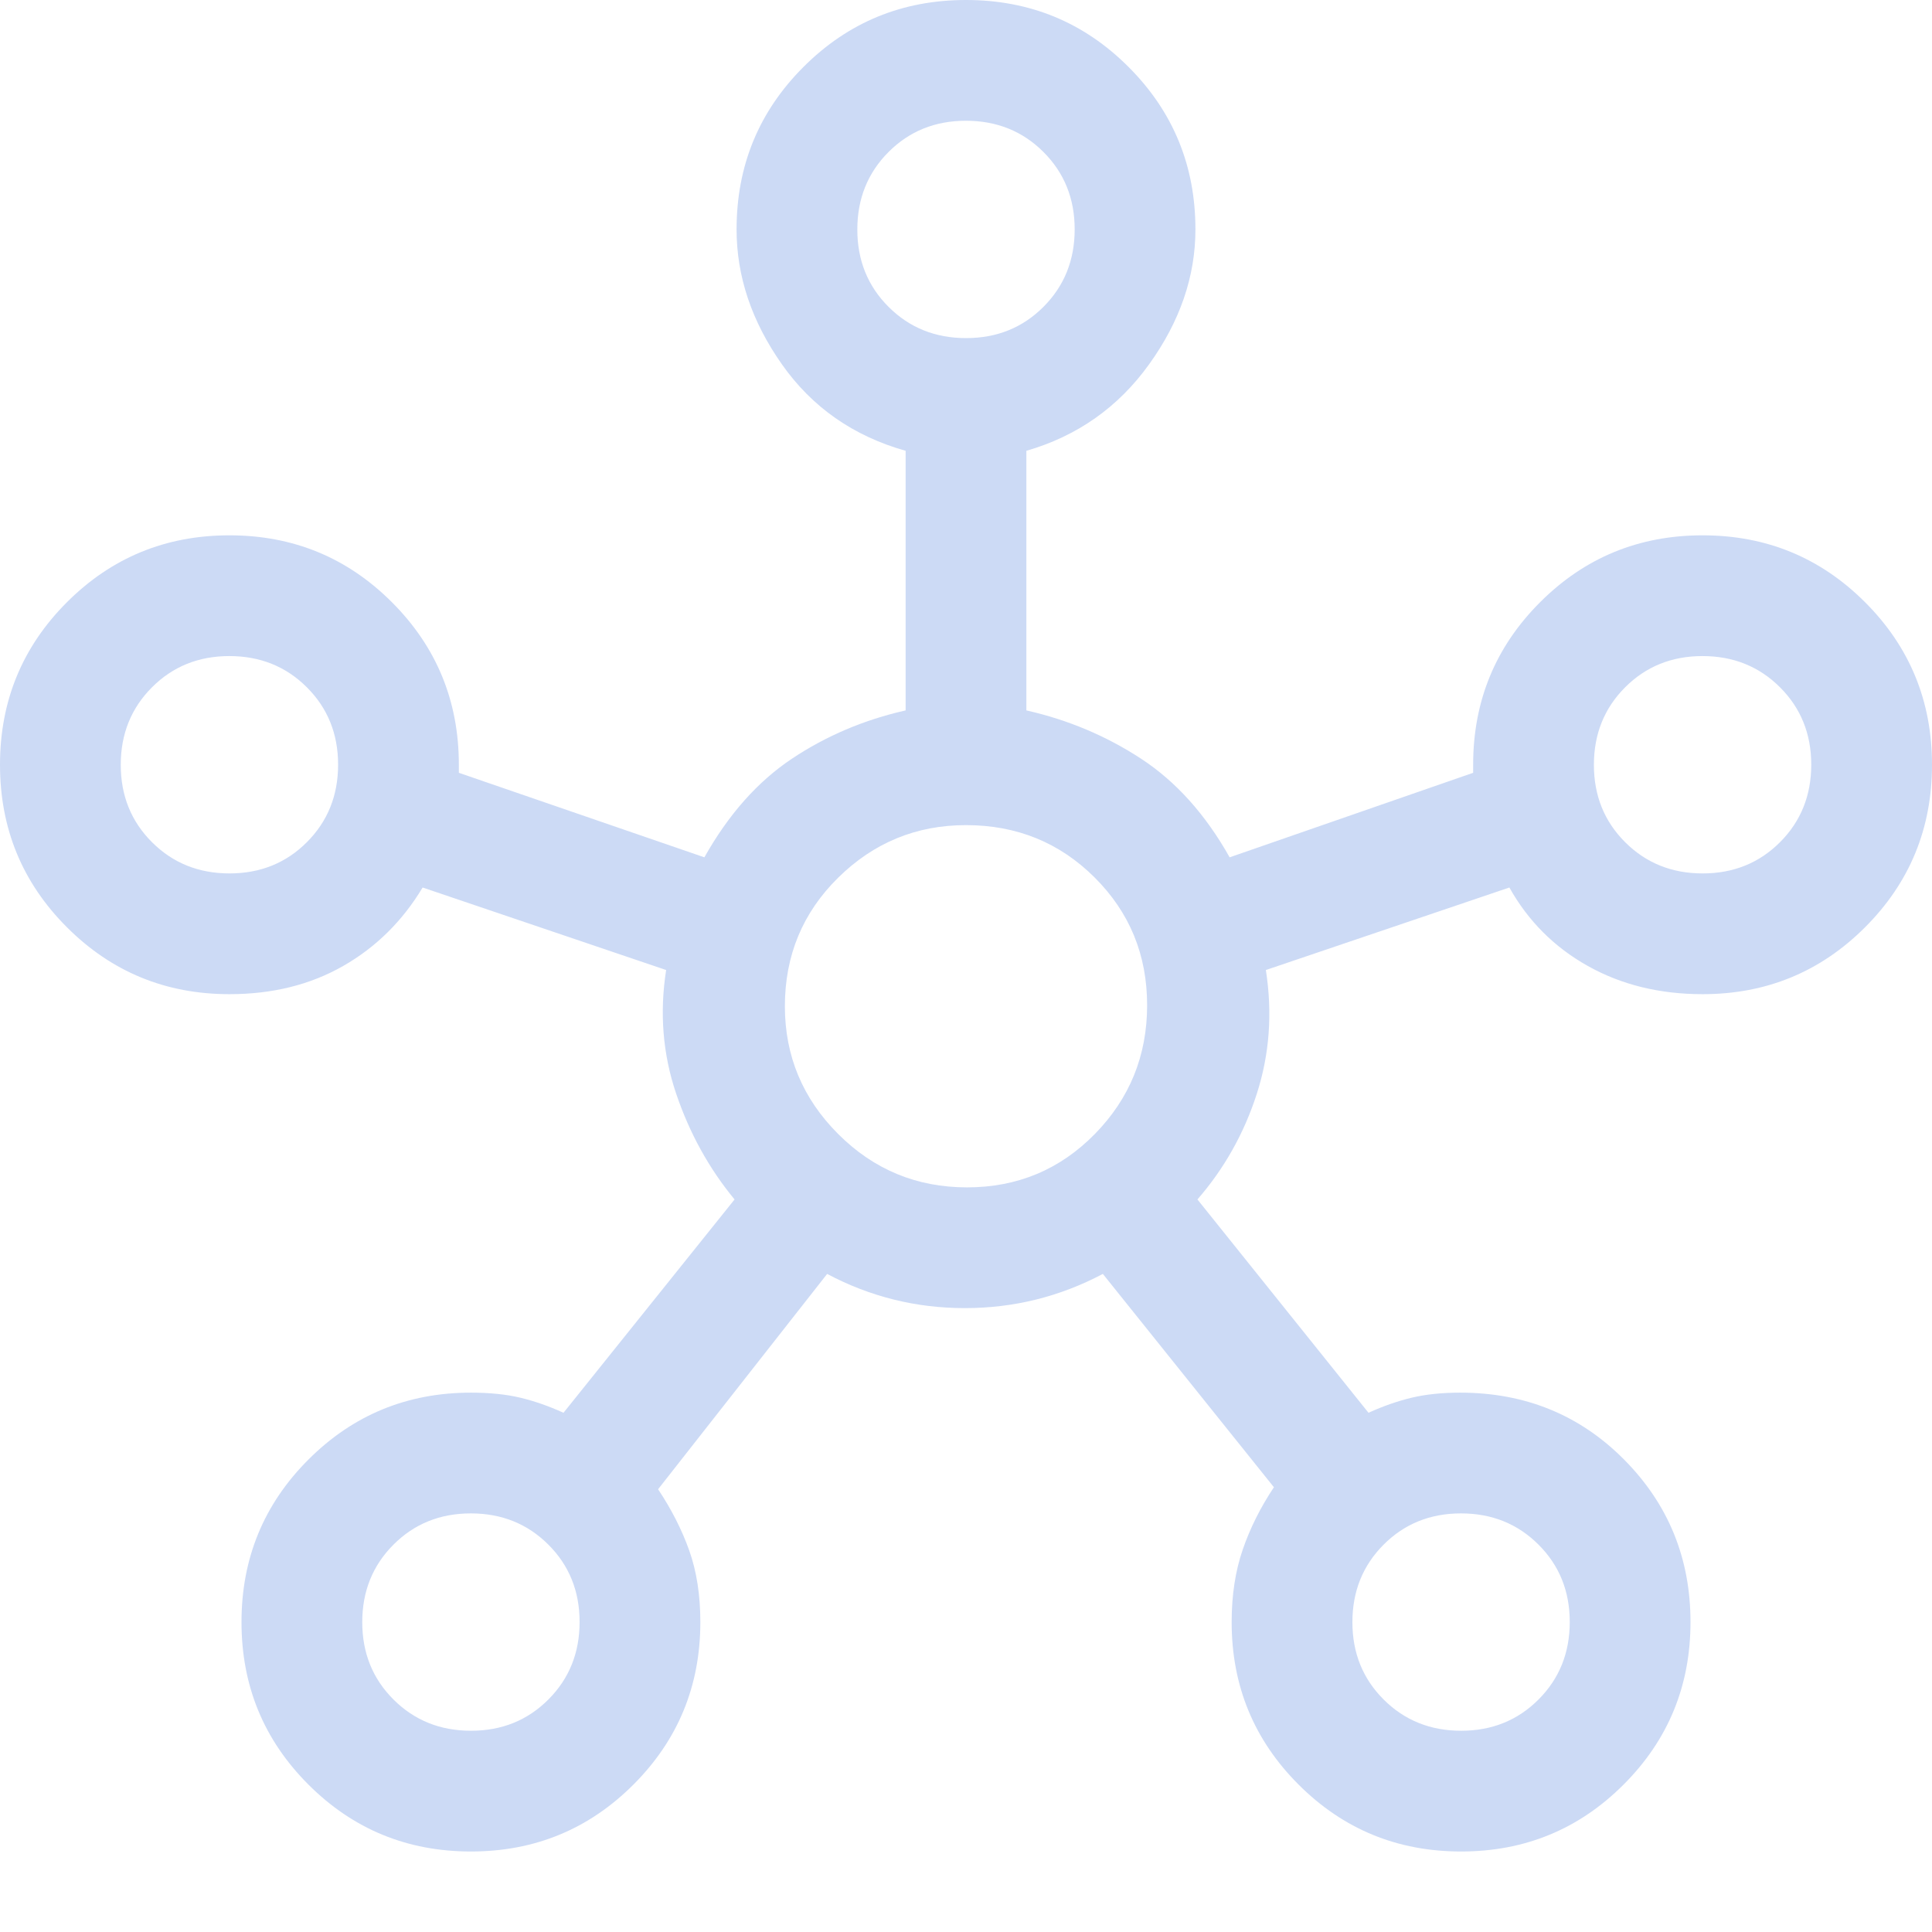 <svg xmlns="http://www.w3.org/2000/svg" height="48px" viewBox="0 -960 960 960" width="48px" fill="#CCDAF5"><path d="M234-40q-47.5 0-80.75-33.25T120-154q0-47.5 33.25-80.75T234-268q14 0 24.5 2.5T280-258l85-106q-19-23-29-52.5t-5-61.5l-121-41q-15 25-39.5 39T114-466q-47.5 0-80.75-33.25T0-580q0-47.5 33.25-80.75T114-694q47.5 0 80.75 33.25T228-580v4l122 42q18-32 43.5-49t56.5-24v-129q-39-11-61.5-43T366-846q0-47.5 33.25-80.75T480-960q47.5 0 80.75 33.25T594-846q0 35-23 67t-61 43v129q31 7 57 24t44 49l121-42v-4q0-47.5 33.25-80.75T846-694q47.5 0 80.75 33.25T960-580q0 47.5-33.25 80.75T846-466q-32 0-57-14t-39-39l-121 41q5 32-4.5 61.5T595-364l85 106q11-5 21.5-7.5t24.06-2.5Q774-268 807-234.75T840-154q0 47.5-33.25 80.75T726-40q-47.5 0-80.75-33.25T612-154q0-20 5.5-36t15.5-31l-85-106q-32.13 17-68.56 17Q443-310 411-327l-84 107q10 15 15.5 30.5T348-154q0 47.5-33.25 80.75T234-40ZM114.04-526q22.96 0 38.46-15.54 15.5-15.53 15.5-38.5 0-22.96-15.54-38.46-15.53-15.5-38.5-15.5Q91-634 75.5-618.46 60-602.93 60-579.96 60-557 75.54-541.5q15.53 15.5 38.5 15.5Zm120 426q22.96 0 38.46-15.54 15.5-15.53 15.5-38.5 0-22.96-15.54-38.46-15.53-15.5-38.5-15.5-22.96 0-38.46 15.54-15.5 15.53-15.5 38.5 0 22.96 15.54 38.46 15.53 15.5 38.5 15.5Zm246-692q22.96 0 38.46-15.54 15.5-15.53 15.5-38.5 0-22.96-15.54-38.46-15.53-15.5-38.5-15.5-22.96 0-38.46 15.54-15.5 15.53-15.5 38.5 0 22.96 15.54 38.46 15.53 15.5 38.5 15.5Zm.46 422q37.5 0 63.5-26.5t26-64q0-37.5-26.1-63.5T480-550q-37 0-63.5 26.1T390-460q0 37 26.5 63.5t64 26.5Zm245.54 270q22.96 0 38.46-15.54 15.5-15.53 15.5-38.5 0-22.96-15.54-38.46-15.53-15.5-38.5-15.5-22.96 0-38.46 15.54-15.5 15.53-15.5 38.5 0 22.96 15.54 38.46 15.53 15.5 38.5 15.5Zm120-426q22.96 0 38.46-15.54 15.5-15.53 15.5-38.5 0-22.96-15.54-38.46-15.53-15.5-38.5-15.5-22.96 0-38.46 15.54-15.5 15.53-15.5 38.5 0 22.96 15.54 38.46 15.53 15.5 38.5 15.5ZM480-846ZM114-580Zm366 120Zm366-120ZM234-154Zm492 0Z"/></svg>